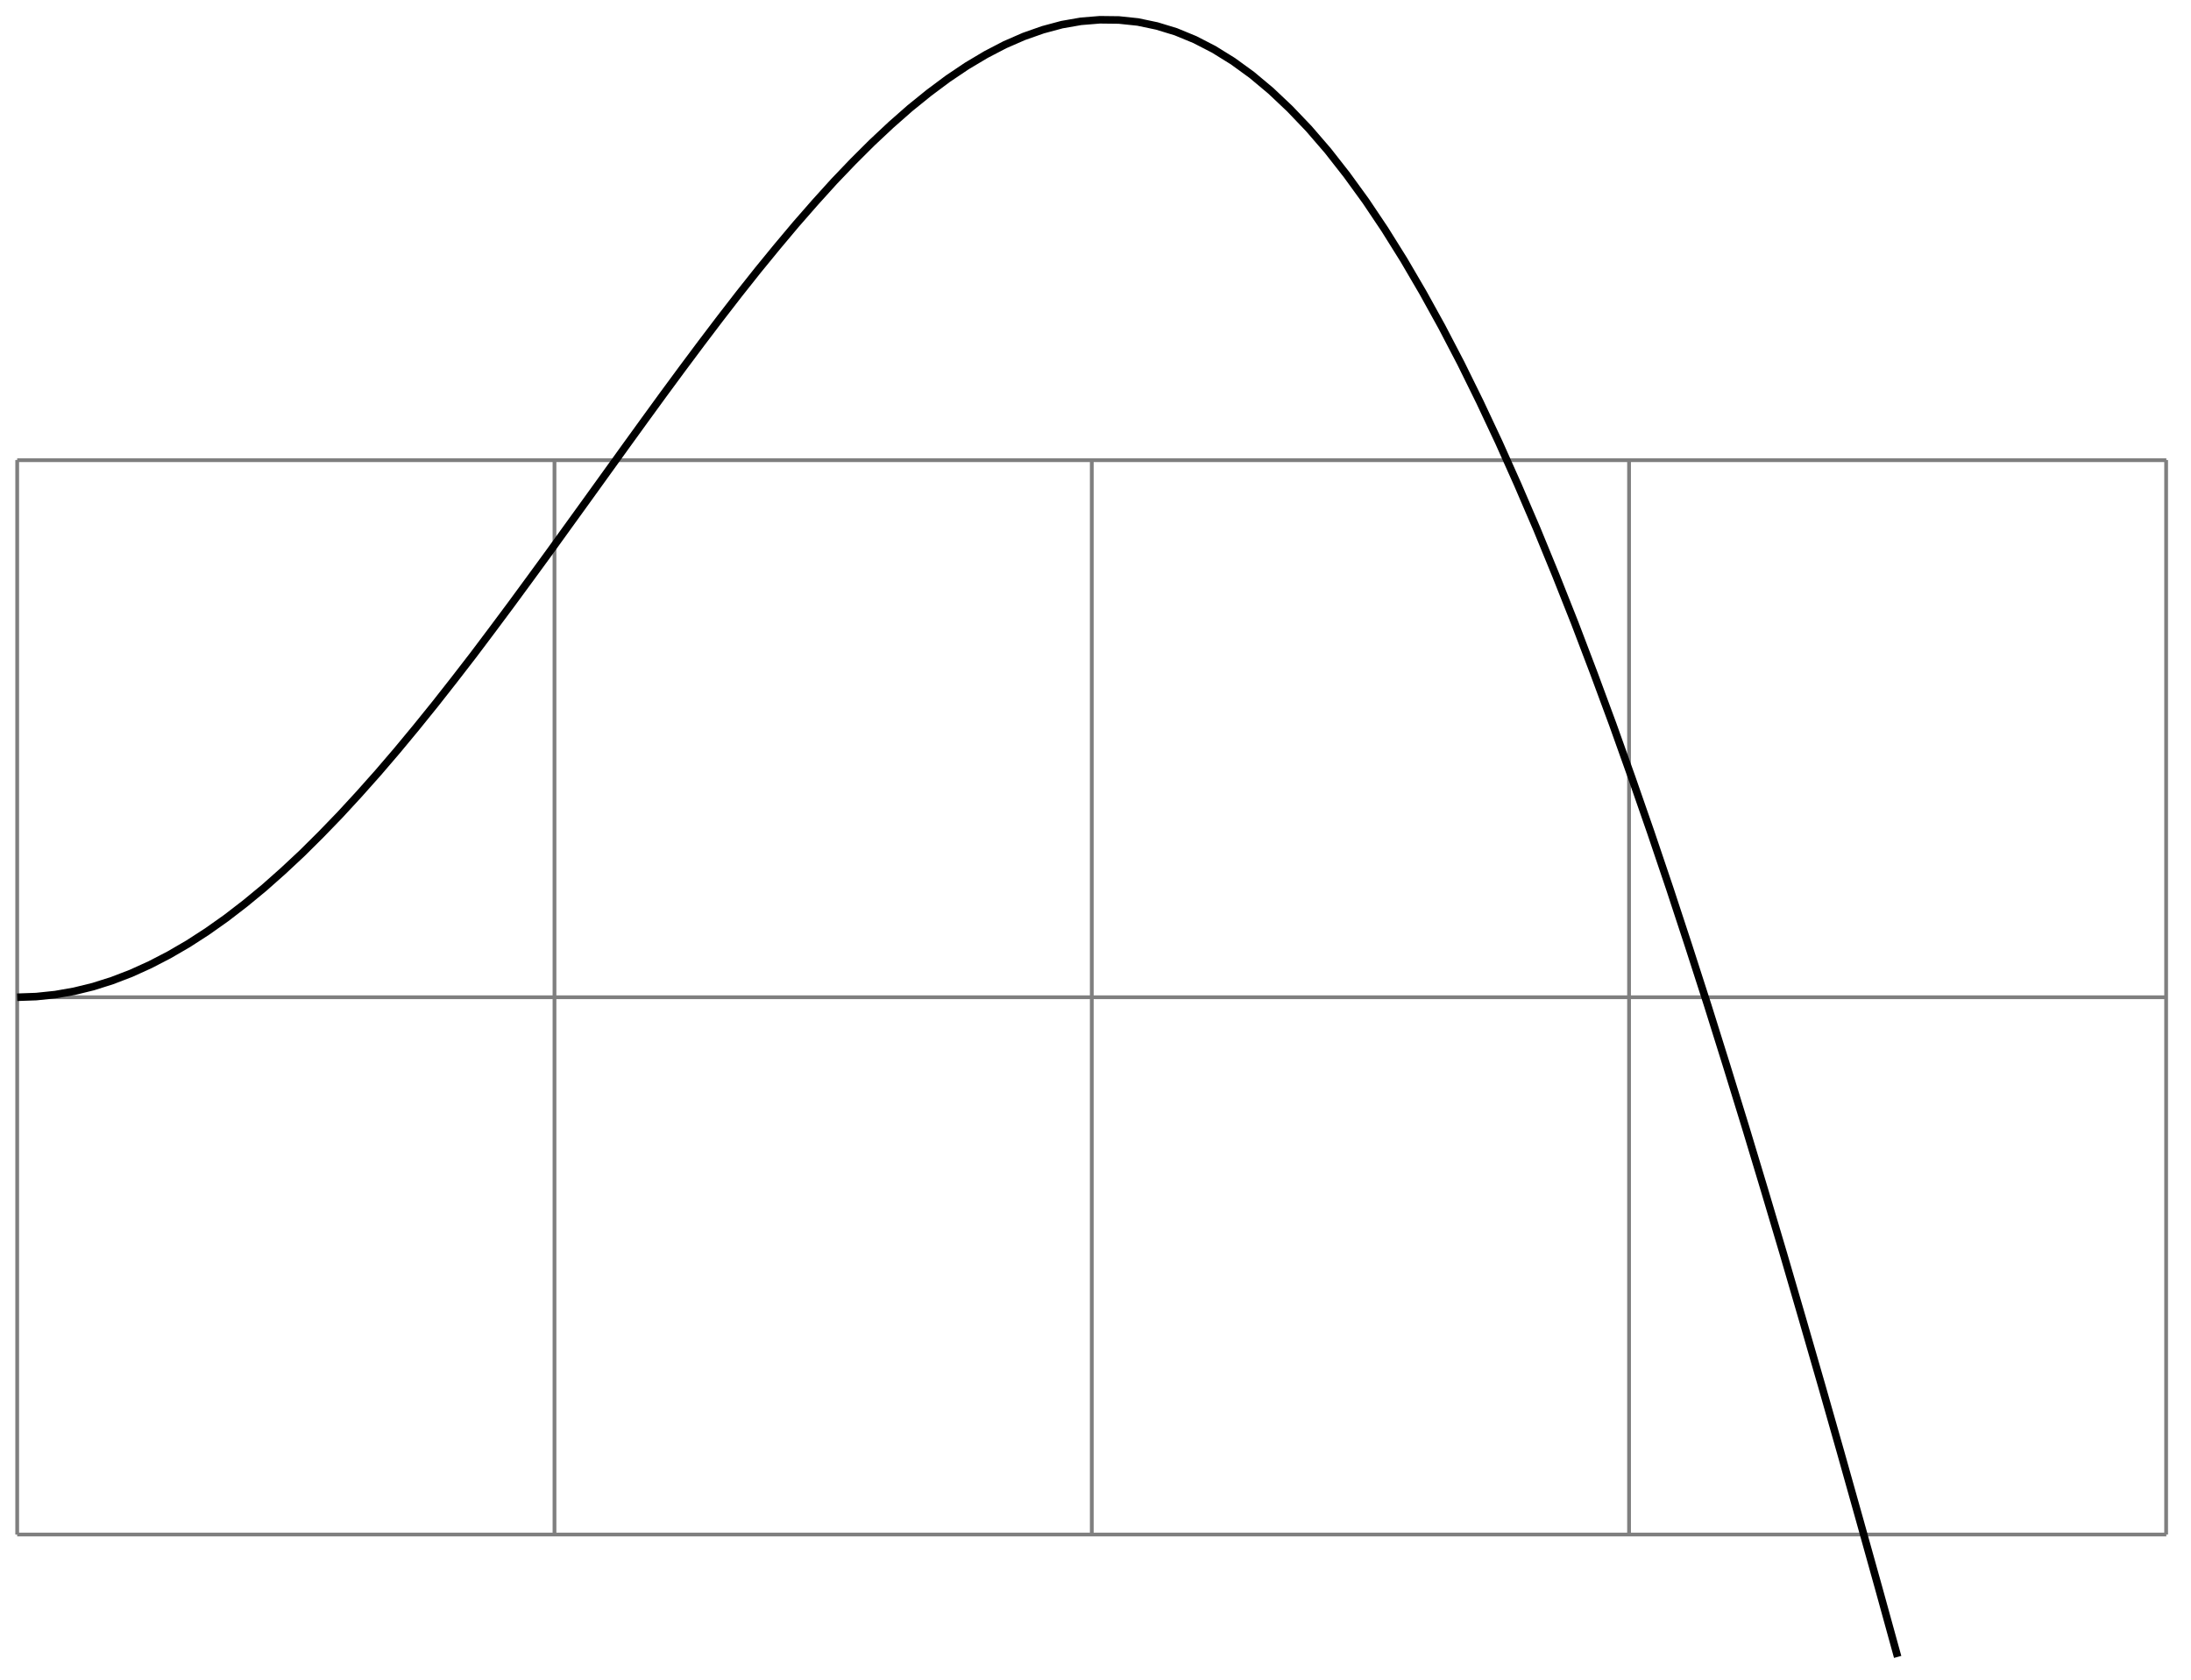 <svg xmlns="http://www.w3.org/2000/svg" width="115.598" height="88.652"><defs><clipPath id="a"><path d="M0 0h106v88.477H0Zm0 0"/></clipPath></defs><path fill="none" stroke="#7F7F7F" stroke-miterlimit="10" stroke-width=".199" d="M.906 80.965h113.39M.907 52.617h113.39M.907 24.281h113.39M.907 80.965V24.27m28.348 56.695V24.27m28.348 56.695V24.27m28.347 56.695V24.27m28.336 56.695V24.27"/><g clip-path="url(#a)"><path fill="none" stroke="#000" stroke-miterlimit="10" stroke-width=".399" d="m.906 52.617 1.004-.035 1.004-.105 1-.176 1.004-.246 1-.317 1.004-.386 1-.454 1.004-.52 1-.581 1.004-.649 1.004-.71 1-.77 1.004-.828 1-.887 1.003-.937 1-.993 1.004-1.039 1-1.086 1.004-1.128 1.004-1.172 1-1.207 1.004-1.243 1-1.273 1.004-1.3 1-1.329 1.004-1.348 1-1.363 1.004-1.375 1-1.387 1.004-1.39 1.004-1.395 1-1.39 1.003-1.387 1-1.375 1.004-1.363 1-1.34 1.004-1.324 1-1.293 1.004-1.266 1.004-1.227 1-1.191L43 10.684l1-1.106 1.004-1.05 1-.997 1.004-.941 1-.88 1.004-.812 1-.746 1.004-.675 1.004-.598 1-.52 1.003-.437 1-.352 1.004-.27 1-.175 1.004-.082 1.004.012 1 .105 1.004.211 1 .305 1.004.414 1 .515 1.004.622 1 .726 1.004.84 1 .945 1.004 1.051 1.004 1.164 1 1.277 1.004 1.383 1 1.492 1.003 1.606 1 1.71 1.004 1.817 1.004 1.926 1 2.031 1.004 2.137 1 2.238 1.004 2.336 1 2.438 1.004 2.531 1 2.629 1.004 2.715 1 2.804 1.004 2.887 1.004 2.973 1 3.047 1.004 3.12 1 3.196 1.003 3.258 1 3.32 1.004 3.38 1 3.433 1.004 3.476 1.004 3.528 1 3.558 1.004 3.598 1 3.625"/></g></svg>